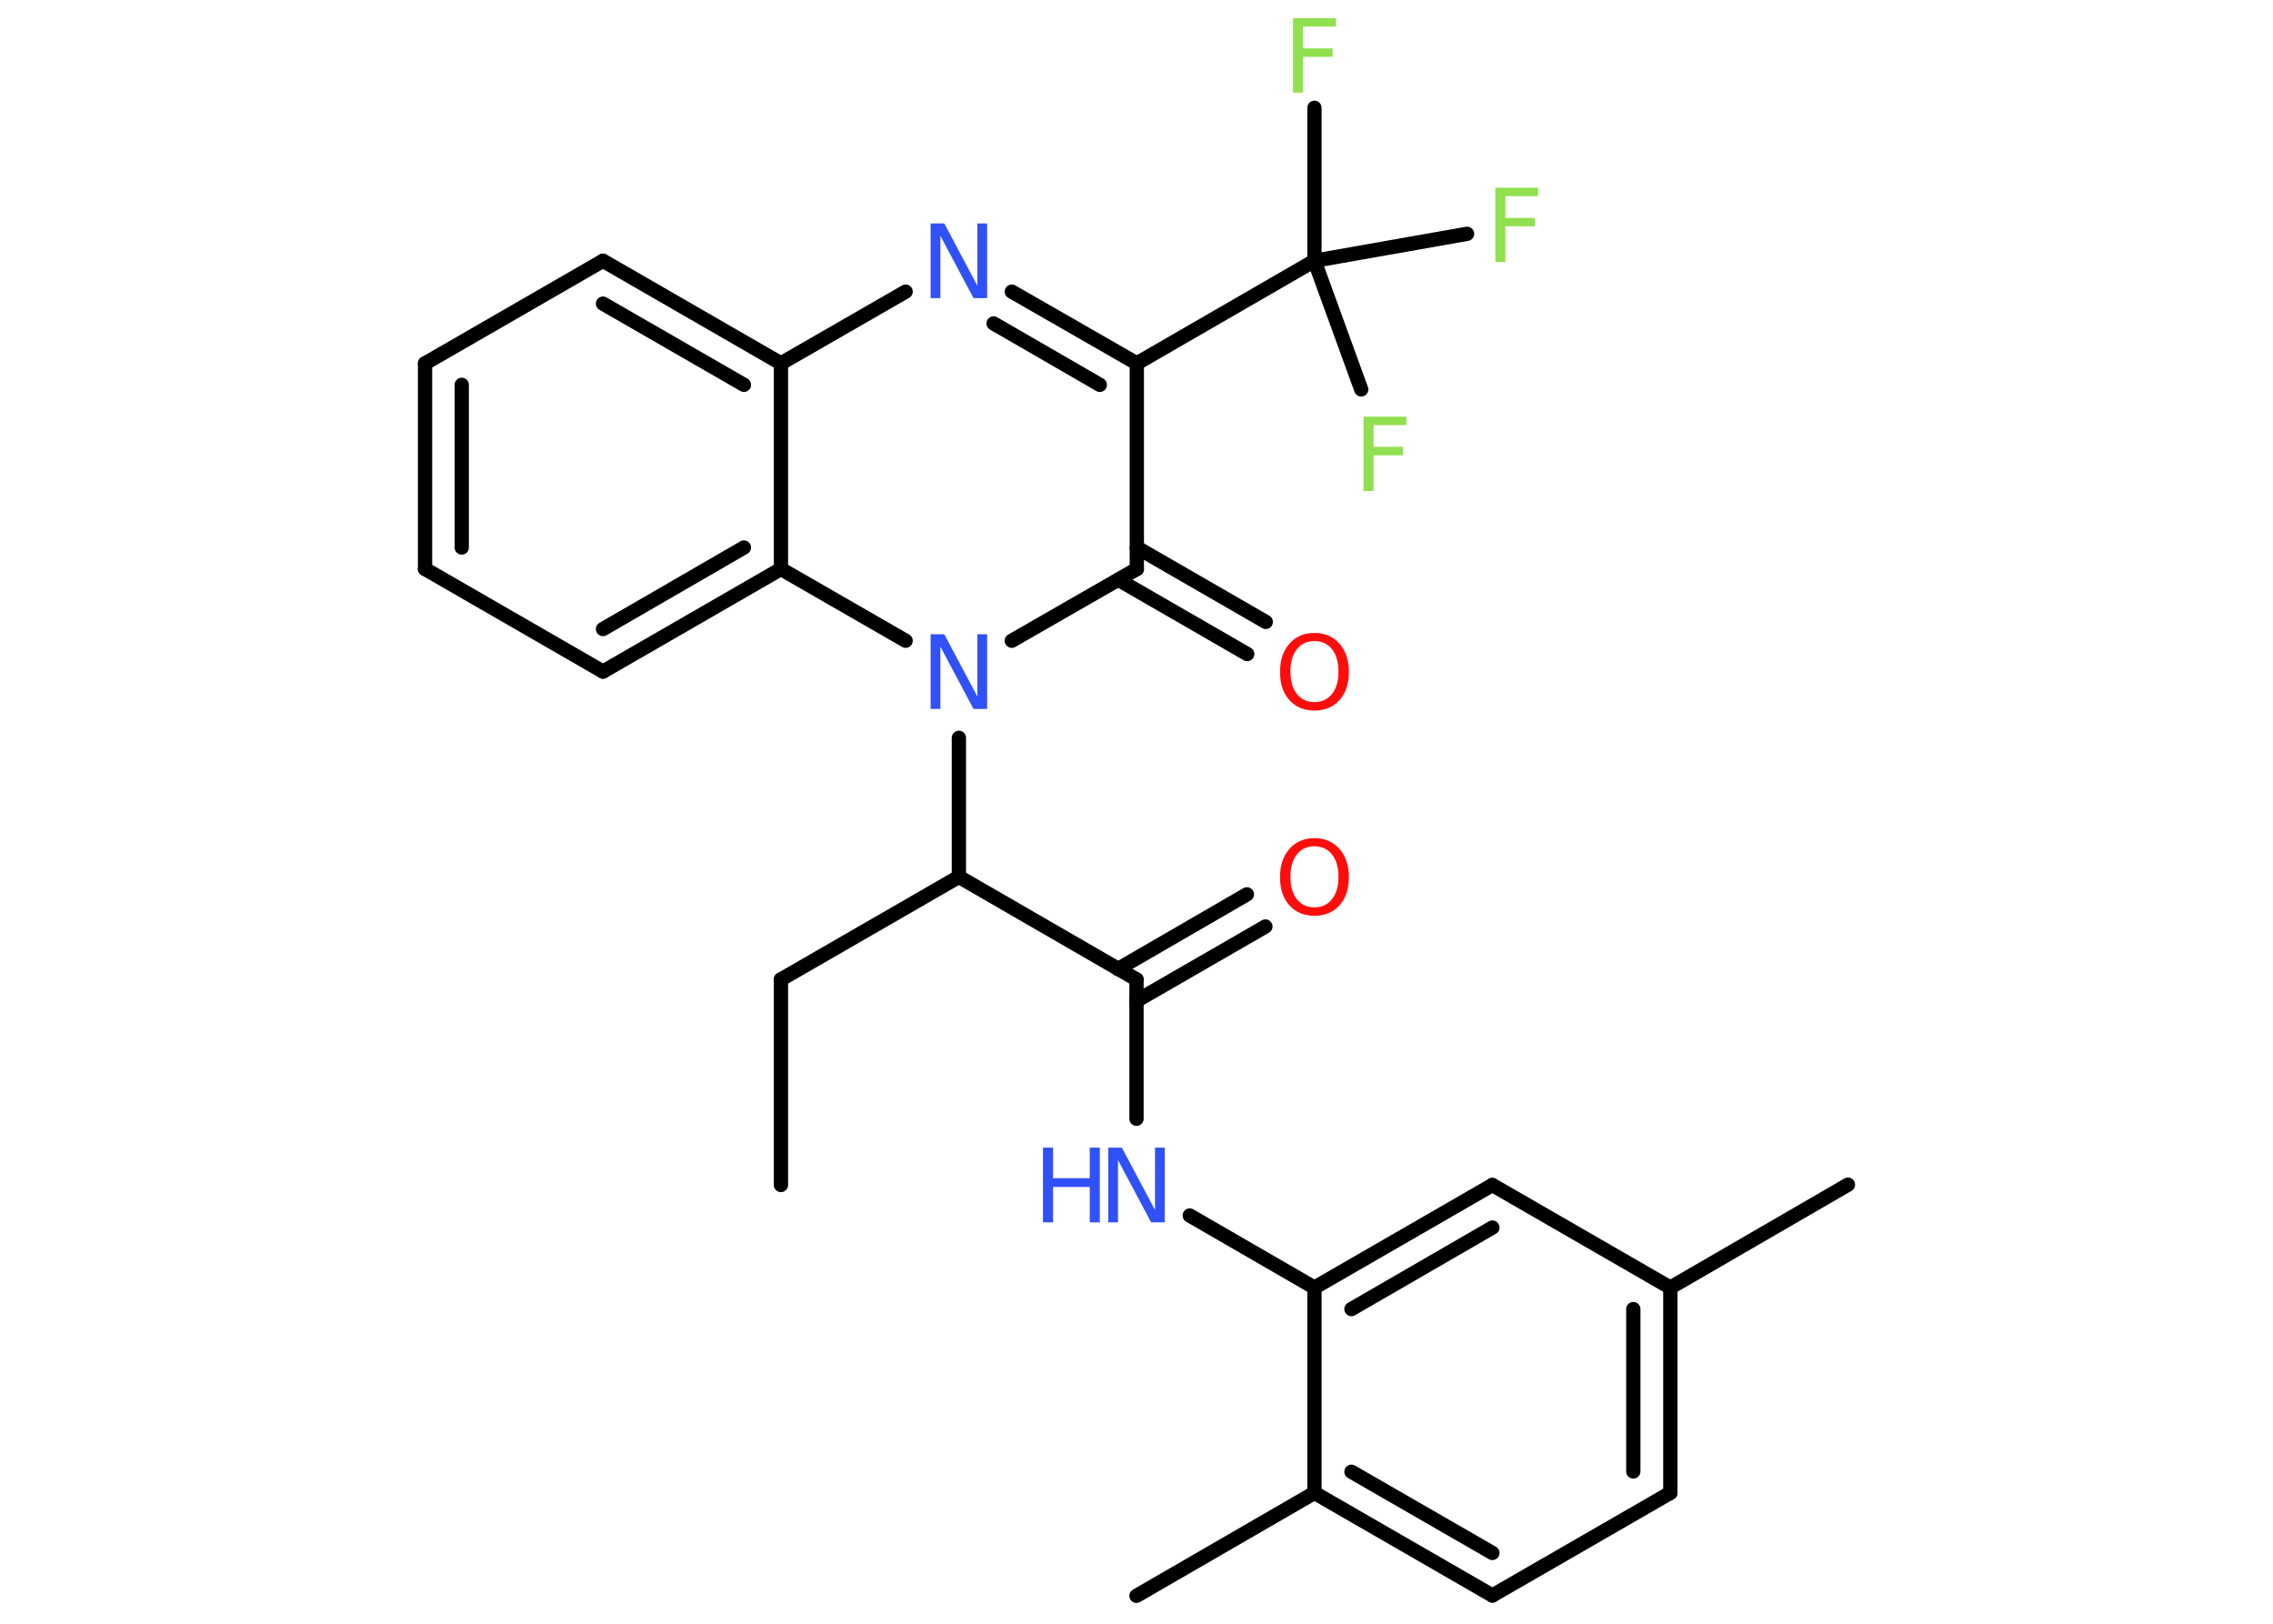 <?xml version='1.0' encoding='UTF-8'?>
<!DOCTYPE svg PUBLIC "-//W3C//DTD SVG 1.1//EN" "http://www.w3.org/Graphics/SVG/1.1/DTD/svg11.dtd">
<svg version='1.2' xmlns='http://www.w3.org/2000/svg' xmlns:xlink='http://www.w3.org/1999/xlink' width='70.0mm' height='50.0mm' viewBox='0 0 70.0 50.0'>
  <desc>Generated by the Chemistry Development Kit (http://github.com/cdk)</desc>
  <g stroke-linecap='round' stroke-linejoin='round' stroke='#000000' stroke-width='.44' fill='#3050F8'>
    <rect x='.0' y='.0' width='70.0' height='50.0' fill='#FFFFFF' stroke='none'/>
    <g id='mol1' class='mol'>
      <line id='mol1bnd1' class='bond' x1='24.05' y1='36.49' x2='24.05' y2='30.16'/>
      <line id='mol1bnd2' class='bond' x1='24.05' y1='30.16' x2='29.53' y2='27.0'/>
      <line id='mol1bnd3' class='bond' x1='29.53' y1='27.0' x2='35.0' y2='30.16'/>
      <g id='mol1bnd4' class='bond'>
        <line x1='34.43' y1='29.84' x2='38.4' y2='27.54'/>
        <line x1='35.0' y1='30.82' x2='38.97' y2='28.53'/>
      </g>
      <line id='mol1bnd5' class='bond' x1='35.0' y1='30.16' x2='35.0' y2='34.45'/>
      <line id='mol1bnd6' class='bond' x1='36.64' y1='37.43' x2='40.48' y2='39.65'/>
      <g id='mol1bnd7' class='bond'>
        <line x1='45.96' y1='36.49' x2='40.48' y2='39.65'/>
        <line x1='45.96' y1='37.8' x2='41.62' y2='40.31'/>
      </g>
      <line id='mol1bnd8' class='bond' x1='45.96' y1='36.49' x2='51.44' y2='39.65'/>
      <line id='mol1bnd9' class='bond' x1='51.44' y1='39.65' x2='56.91' y2='36.48'/>
      <g id='mol1bnd10' class='bond'>
        <line x1='51.44' y1='45.97' x2='51.44' y2='39.65'/>
        <line x1='50.3' y1='45.31' x2='50.3' y2='40.31'/>
      </g>
      <line id='mol1bnd11' class='bond' x1='51.44' y1='45.97' x2='45.96' y2='49.13'/>
      <g id='mol1bnd12' class='bond'>
        <line x1='40.48' y1='45.97' x2='45.96' y2='49.13'/>
        <line x1='41.62' y1='45.32' x2='45.96' y2='47.82'/>
      </g>
      <line id='mol1bnd13' class='bond' x1='40.48' y1='39.65' x2='40.48' y2='45.97'/>
      <line id='mol1bnd14' class='bond' x1='40.48' y1='45.97' x2='35.0' y2='49.14'/>
      <line id='mol1bnd15' class='bond' x1='29.53' y1='27.0' x2='29.53' y2='22.72'/>
      <line id='mol1bnd16' class='bond' x1='31.16' y1='19.73' x2='35.01' y2='17.52'/>
      <g id='mol1bnd17' class='bond'>
        <line x1='35.01' y1='16.86' x2='38.98' y2='19.15'/>
        <line x1='34.44' y1='17.85' x2='38.41' y2='20.14'/>
      </g>
      <line id='mol1bnd18' class='bond' x1='35.01' y1='17.52' x2='35.01' y2='11.19'/>
      <line id='mol1bnd19' class='bond' x1='35.01' y1='11.19' x2='40.48' y2='8.03'/>
      <line id='mol1bnd20' class='bond' x1='40.48' y1='8.03' x2='40.48' y2='3.32'/>
      <line id='mol1bnd21' class='bond' x1='40.48' y1='8.03' x2='41.92' y2='11.99'/>
      <line id='mol1bnd22' class='bond' x1='40.48' y1='8.03' x2='45.18' y2='7.2'/>
      <g id='mol1bnd23' class='bond'>
        <line x1='35.01' y1='11.19' x2='31.16' y2='8.98'/>
        <line x1='33.87' y1='11.85' x2='30.6' y2='9.96'/>
      </g>
      <line id='mol1bnd24' class='bond' x1='27.89' y1='8.98' x2='24.05' y2='11.19'/>
      <g id='mol1bnd25' class='bond'>
        <line x1='24.05' y1='11.19' x2='18.57' y2='8.03'/>
        <line x1='22.91' y1='11.85' x2='18.57' y2='9.35'/>
      </g>
      <line id='mol1bnd26' class='bond' x1='18.57' y1='8.03' x2='13.09' y2='11.19'/>
      <g id='mol1bnd27' class='bond'>
        <line x1='13.09' y1='11.19' x2='13.09' y2='17.52'/>
        <line x1='14.22' y1='11.85' x2='14.22' y2='16.86'/>
      </g>
      <line id='mol1bnd28' class='bond' x1='13.09' y1='17.52' x2='18.57' y2='20.68'/>
      <g id='mol1bnd29' class='bond'>
        <line x1='18.57' y1='20.68' x2='24.05' y2='17.52'/>
        <line x1='18.57' y1='19.37' x2='22.91' y2='16.86'/>
      </g>
      <line id='mol1bnd30' class='bond' x1='24.05' y1='11.19' x2='24.05' y2='17.52'/>
      <line id='mol1bnd31' class='bond' x1='27.89' y1='19.73' x2='24.05' y2='17.52'/>
      <path id='mol1atm5' class='atom' d='M40.48 26.06q-.34 .0 -.54 .25q-.2 .25 -.2 .69q.0 .44 .2 .69q.2 .25 .54 .25q.34 .0 .54 -.25q.2 -.25 .2 -.69q.0 -.44 -.2 -.69q-.2 -.25 -.54 -.25zM40.48 25.81q.48 .0 .77 .33q.29 .33 .29 .87q.0 .55 -.29 .87q-.29 .32 -.77 .32q-.48 .0 -.77 -.32q-.29 -.32 -.29 -.87q.0 -.54 .29 -.87q.29 -.33 .77 -.33z' stroke='none' fill='#FF0D0D'/>
      <g id='mol1atm6' class='atom'>
        <path d='M34.13 35.34h.42l1.02 1.92v-1.92h.3v2.3h-.42l-1.02 -1.92v1.92h-.3v-2.3z' stroke='none'/>
        <path d='M32.12 35.34h.31v.94h1.13v-.94h.31v2.3h-.31v-1.09h-1.13v1.09h-.31v-2.3z' stroke='none'/>
      </g>
      <path id='mol1atm15' class='atom' d='M28.66 19.53h.42l1.02 1.92v-1.92h.3v2.3h-.42l-1.02 -1.92v1.92h-.3v-2.3z' stroke='none'/>
      <path id='mol1atm17' class='atom' d='M40.48 19.74q-.34 .0 -.54 .25q-.2 .25 -.2 .69q.0 .44 .2 .69q.2 .25 .54 .25q.34 .0 .54 -.25q.2 -.25 .2 -.69q.0 -.44 -.2 -.69q-.2 -.25 -.54 -.25zM40.48 19.49q.48 .0 .77 .33q.29 .33 .29 .87q.0 .55 -.29 .87q-.29 .32 -.77 .32q-.48 .0 -.77 -.32q-.29 -.32 -.29 -.87q.0 -.54 .29 -.87q.29 -.33 .77 -.33z' stroke='none' fill='#FF0D0D'/>
      <path id='mol1atm20' class='atom' d='M39.82 .56h1.32v.26h-1.01v.67h.91v.26h-.91v1.1h-.31v-2.3z' stroke='none' fill='#90E050'/>
      <path id='mol1atm21' class='atom' d='M41.99 12.83h1.32v.26h-1.01v.67h.91v.26h-.91v1.1h-.31v-2.3z' stroke='none' fill='#90E050'/>
      <path id='mol1atm22' class='atom' d='M46.05 5.78h1.32v.26h-1.01v.67h.91v.26h-.91v1.1h-.31v-2.3z' stroke='none' fill='#90E050'/>
      <path id='mol1atm23' class='atom' d='M28.66 6.88h.42l1.02 1.92v-1.92h.3v2.3h-.42l-1.02 -1.92v1.92h-.3v-2.3z' stroke='none'/>
    </g>
  </g>
</svg>
